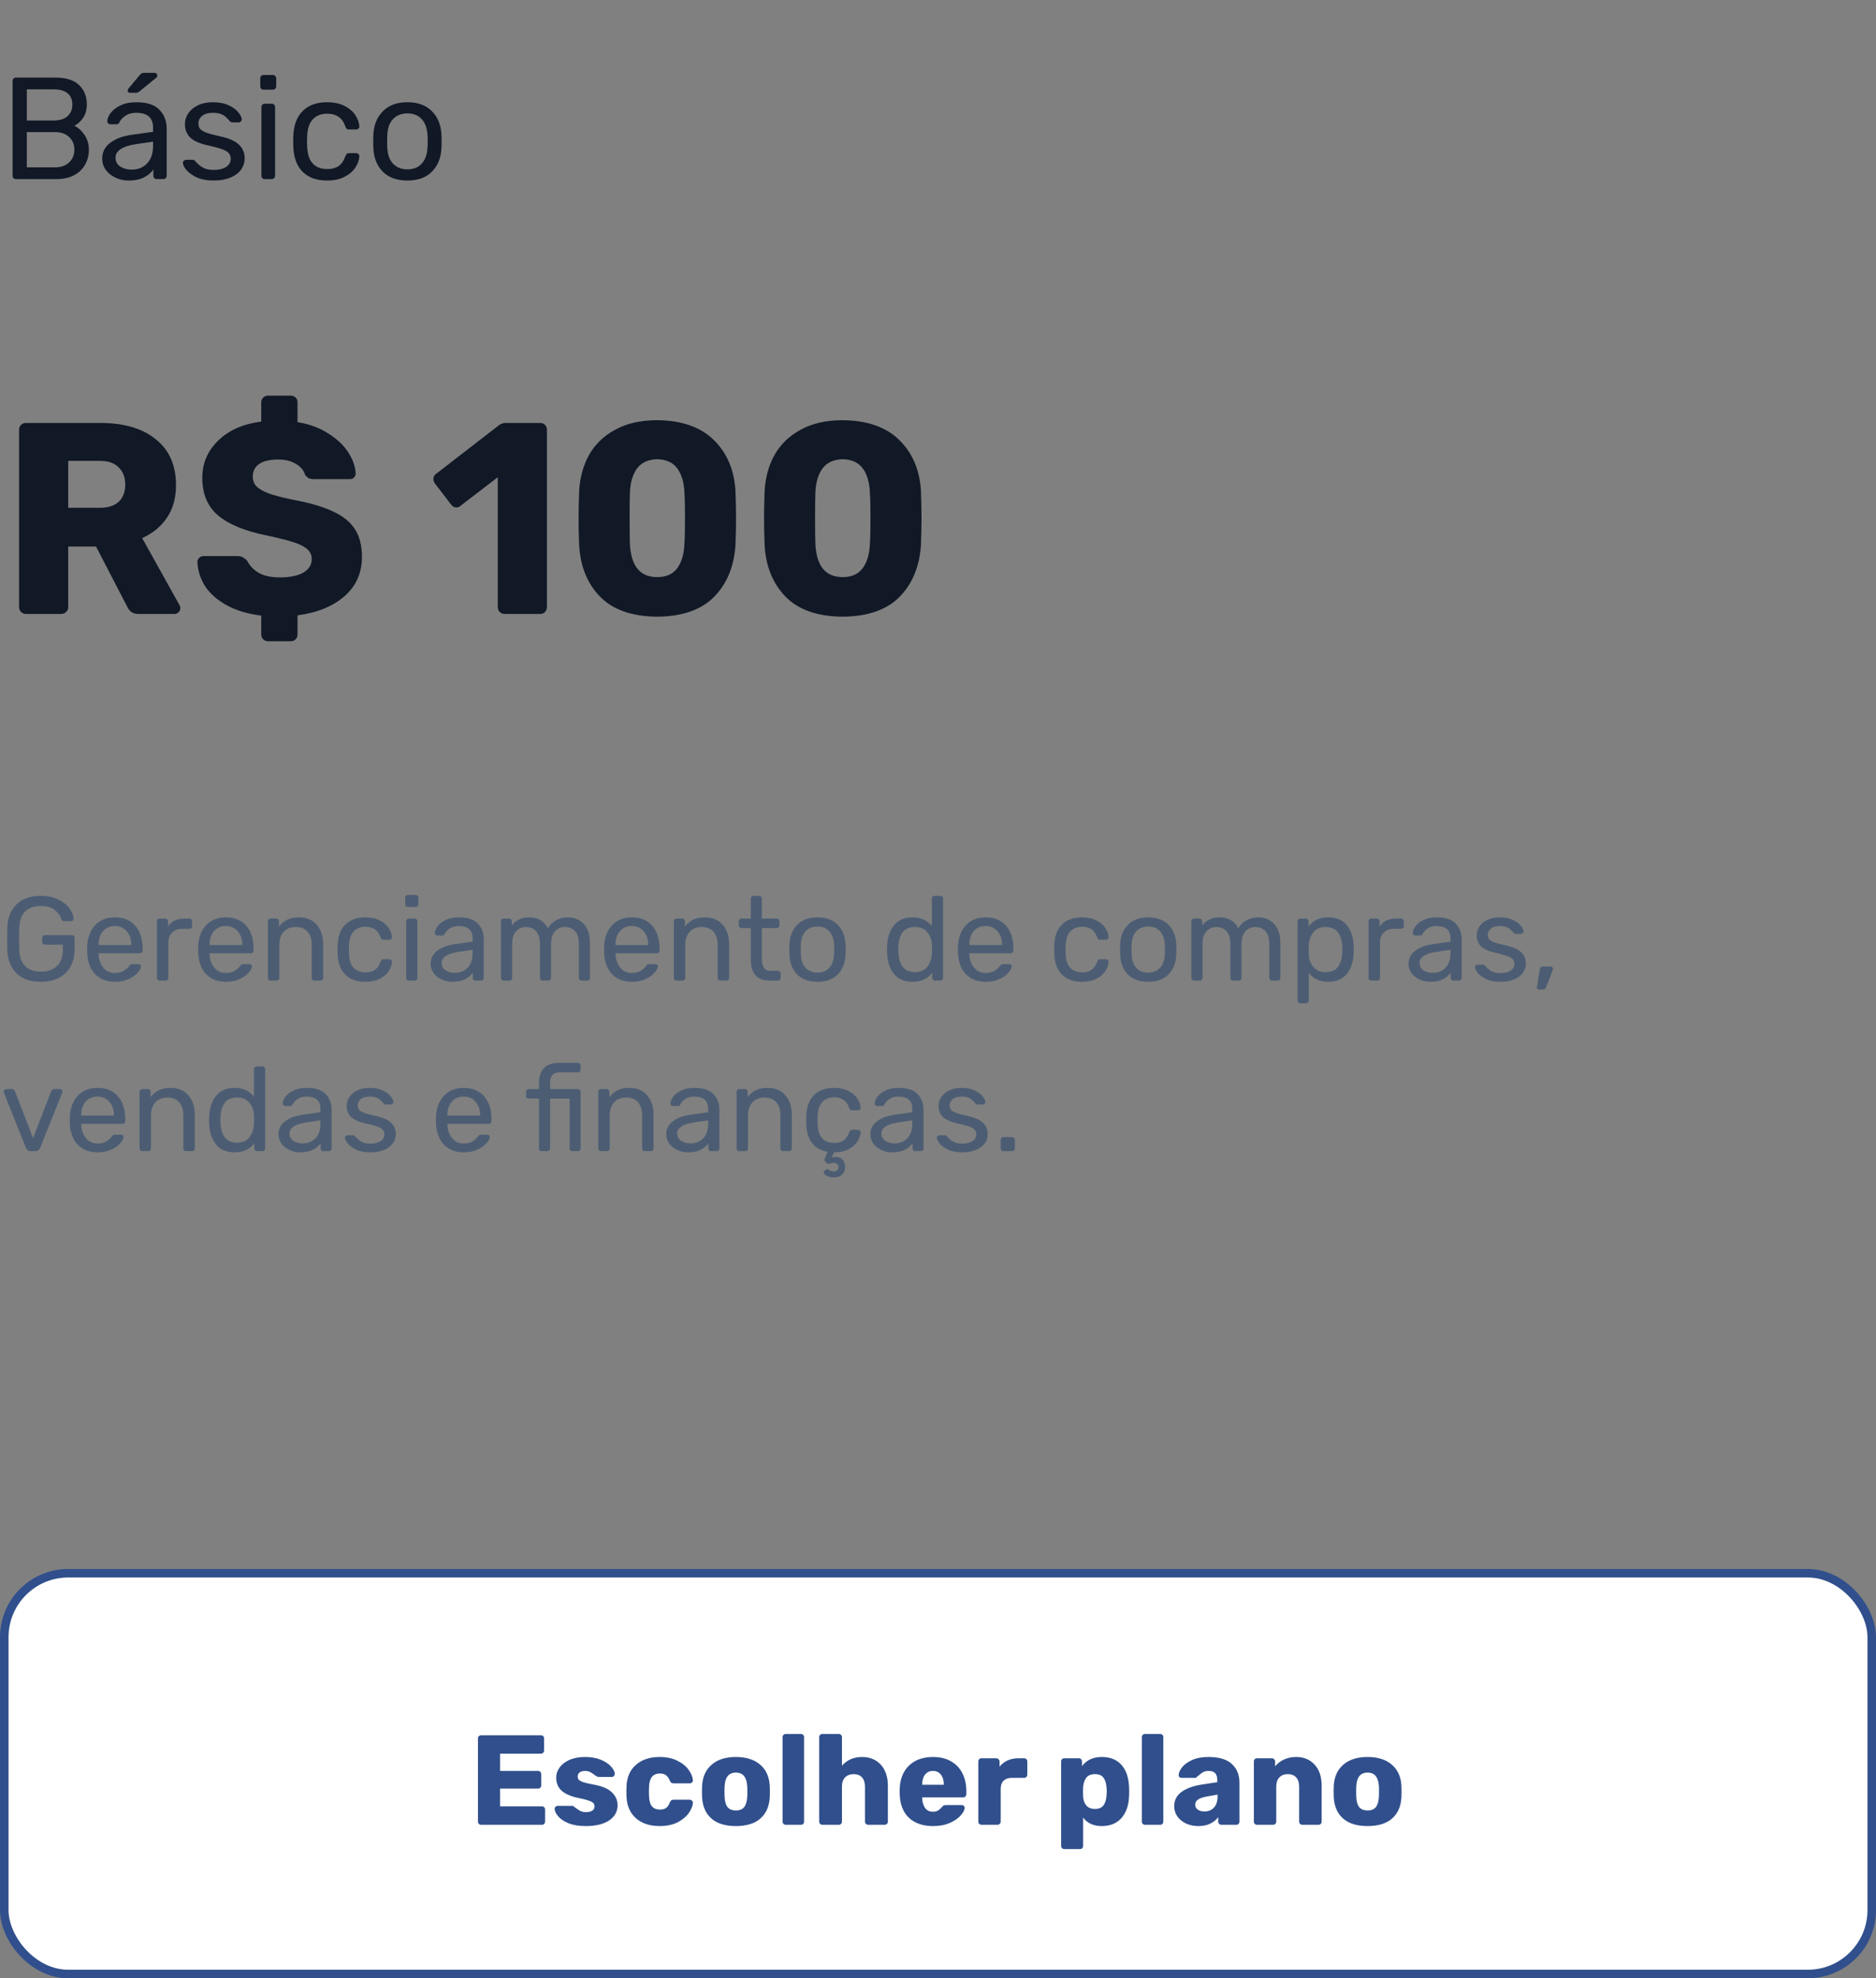 <svg width="220" height="232" viewBox="0 0 220 232" fill="none" xmlns="http://www.w3.org/2000/svg">
<rect x="0" y="0" width="220" height="232" fill="#808080" stroke="none"/>
<path d="M4.788 115.14C3.565 115.14 2.613 114.809 1.932 114.146C1.26 113.474 0.901 112.559 0.854 111.402C0.845 111.122 0.84 110.683 0.84 110.086C0.84 109.479 0.845 109.041 0.854 108.77C0.901 107.622 1.265 106.717 1.946 106.054C2.627 105.391 3.575 105.06 4.788 105.06C5.609 105.06 6.305 105.209 6.874 105.508C7.453 105.797 7.887 106.152 8.176 106.572C8.465 106.992 8.619 107.384 8.638 107.748V107.776C8.638 107.851 8.61 107.911 8.554 107.958C8.498 108.005 8.428 108.028 8.344 108.028H7.518C7.425 108.028 7.355 108.014 7.308 107.986C7.271 107.949 7.233 107.879 7.196 107.776C7.056 107.356 6.785 106.997 6.384 106.698C5.992 106.399 5.46 106.25 4.788 106.25C4.013 106.25 3.407 106.46 2.968 106.88C2.529 107.3 2.291 107.953 2.254 108.84C2.245 109.111 2.24 109.526 2.24 110.086C2.24 110.637 2.245 111.052 2.254 111.332C2.291 112.228 2.529 112.891 2.968 113.32C3.407 113.74 4.013 113.95 4.788 113.95C5.572 113.95 6.197 113.735 6.664 113.306C7.131 112.877 7.364 112.233 7.364 111.374V110.786H5.264C5.171 110.786 5.091 110.758 5.026 110.702C4.97 110.637 4.942 110.553 4.942 110.45V110.002C4.942 109.909 4.97 109.829 5.026 109.764C5.091 109.699 5.171 109.666 5.264 109.666H8.428C8.521 109.666 8.596 109.699 8.652 109.764C8.717 109.82 8.75 109.899 8.75 110.002V111.346C8.75 112.111 8.591 112.779 8.274 113.348C7.957 113.917 7.499 114.361 6.902 114.678C6.305 114.986 5.6 115.14 4.788 115.14ZM13.477 115.14C12.516 115.14 11.746 114.846 11.167 114.258C10.598 113.661 10.285 112.849 10.229 111.822L10.215 111.346L10.229 110.884C10.295 109.876 10.612 109.073 11.181 108.476C11.76 107.879 12.521 107.58 13.463 107.58C14.499 107.58 15.302 107.911 15.871 108.574C16.441 109.227 16.725 110.114 16.725 111.234V111.472C16.725 111.565 16.693 111.645 16.627 111.71C16.571 111.766 16.497 111.794 16.403 111.794H11.559V111.92C11.587 112.527 11.769 113.045 12.105 113.474C12.451 113.894 12.903 114.104 13.463 114.104C13.893 114.104 14.243 114.02 14.513 113.852C14.793 113.675 14.999 113.493 15.129 113.306C15.213 113.194 15.274 113.129 15.311 113.11C15.358 113.082 15.437 113.068 15.549 113.068H16.235C16.319 113.068 16.389 113.091 16.445 113.138C16.501 113.185 16.529 113.25 16.529 113.334C16.529 113.539 16.399 113.787 16.137 114.076C15.885 114.365 15.526 114.617 15.059 114.832C14.602 115.037 14.075 115.14 13.477 115.14ZM15.395 110.828V110.786C15.395 110.142 15.218 109.619 14.863 109.218C14.518 108.807 14.051 108.602 13.463 108.602C12.875 108.602 12.409 108.807 12.063 109.218C11.727 109.619 11.559 110.142 11.559 110.786V110.828H15.395ZM18.721 115C18.628 115 18.549 114.972 18.483 114.916C18.427 114.851 18.399 114.771 18.399 114.678V108.056C18.399 107.963 18.427 107.883 18.483 107.818C18.549 107.753 18.628 107.72 18.721 107.72H19.365C19.459 107.72 19.538 107.753 19.603 107.818C19.669 107.883 19.701 107.963 19.701 108.056V108.672C20.084 108.037 20.737 107.72 21.661 107.72H22.207C22.301 107.72 22.375 107.753 22.431 107.818C22.497 107.874 22.529 107.949 22.529 108.042V108.616C22.529 108.709 22.497 108.784 22.431 108.84C22.375 108.896 22.301 108.924 22.207 108.924H21.367C20.863 108.924 20.467 109.073 20.177 109.372C19.888 109.661 19.743 110.058 19.743 110.562V114.678C19.743 114.771 19.711 114.851 19.645 114.916C19.58 114.972 19.501 115 19.407 115H18.721ZM26.493 115.14C25.532 115.14 24.762 114.846 24.183 114.258C23.614 113.661 23.301 112.849 23.245 111.822L23.231 111.346L23.245 110.884C23.31 109.876 23.628 109.073 24.197 108.476C24.776 107.879 25.536 107.58 26.479 107.58C27.515 107.58 28.318 107.911 28.887 108.574C29.456 109.227 29.741 110.114 29.741 111.234V111.472C29.741 111.565 29.708 111.645 29.643 111.71C29.587 111.766 29.512 111.794 29.419 111.794H24.575V111.92C24.603 112.527 24.785 113.045 25.121 113.474C25.466 113.894 25.919 114.104 26.479 114.104C26.908 114.104 27.258 114.02 27.529 113.852C27.809 113.675 28.014 113.493 28.145 113.306C28.229 113.194 28.29 113.129 28.327 113.11C28.374 113.082 28.453 113.068 28.565 113.068H29.251C29.335 113.068 29.405 113.091 29.461 113.138C29.517 113.185 29.545 113.25 29.545 113.334C29.545 113.539 29.414 113.787 29.153 114.076C28.901 114.365 28.542 114.617 28.075 114.832C27.618 115.037 27.09 115.14 26.493 115.14ZM28.411 110.828V110.786C28.411 110.142 28.234 109.619 27.879 109.218C27.534 108.807 27.067 108.602 26.479 108.602C25.891 108.602 25.424 108.807 25.079 109.218C24.743 109.619 24.575 110.142 24.575 110.786V110.828H28.411ZM31.737 115C31.644 115 31.564 114.972 31.499 114.916C31.443 114.851 31.415 114.771 31.415 114.678V108.042C31.415 107.949 31.443 107.874 31.499 107.818C31.564 107.753 31.644 107.72 31.737 107.72H32.395C32.488 107.72 32.563 107.753 32.619 107.818C32.684 107.874 32.717 107.949 32.717 108.042V108.658C32.988 108.313 33.305 108.047 33.669 107.86C34.042 107.673 34.504 107.58 35.055 107.58C35.951 107.58 36.646 107.869 37.141 108.448C37.645 109.017 37.897 109.778 37.897 110.73V114.678C37.897 114.771 37.864 114.851 37.799 114.916C37.743 114.972 37.668 115 37.575 115H36.875C36.782 115 36.702 114.972 36.637 114.916C36.581 114.851 36.553 114.771 36.553 114.678V110.8C36.553 110.137 36.39 109.624 36.063 109.26C35.746 108.896 35.284 108.714 34.677 108.714C34.089 108.714 33.622 108.901 33.277 109.274C32.932 109.638 32.759 110.147 32.759 110.8V114.678C32.759 114.771 32.726 114.851 32.661 114.916C32.605 114.972 32.53 115 32.437 115H31.737ZM42.845 115.14C41.846 115.14 41.062 114.86 40.493 114.3C39.933 113.731 39.635 112.937 39.597 111.92L39.583 111.36L39.597 110.8C39.635 109.783 39.933 108.994 40.493 108.434C41.062 107.865 41.846 107.58 42.845 107.58C43.517 107.58 44.087 107.701 44.553 107.944C45.02 108.187 45.365 108.485 45.589 108.84C45.822 109.195 45.949 109.549 45.967 109.904C45.977 109.997 45.949 110.072 45.883 110.128C45.818 110.184 45.739 110.212 45.645 110.212H44.973C44.88 110.212 44.81 110.193 44.763 110.156C44.717 110.119 44.67 110.044 44.623 109.932C44.465 109.484 44.24 109.167 43.951 108.98C43.662 108.784 43.298 108.686 42.859 108.686C42.281 108.686 41.819 108.868 41.473 109.232C41.137 109.587 40.955 110.133 40.927 110.87L40.913 111.374L40.927 111.85C40.955 112.597 41.137 113.147 41.473 113.502C41.809 113.857 42.271 114.034 42.859 114.034C43.298 114.034 43.662 113.941 43.951 113.754C44.24 113.558 44.465 113.236 44.623 112.788C44.67 112.676 44.717 112.601 44.763 112.564C44.81 112.517 44.88 112.494 44.973 112.494H45.645C45.739 112.494 45.818 112.527 45.883 112.592C45.949 112.648 45.977 112.723 45.967 112.816C45.949 113.161 45.822 113.516 45.589 113.88C45.365 114.235 45.02 114.533 44.553 114.776C44.096 115.019 43.526 115.14 42.845 115.14ZM47.84 106.362C47.746 106.362 47.667 106.334 47.602 106.278C47.546 106.213 47.518 106.133 47.518 106.04V105.284C47.518 105.191 47.546 105.111 47.602 105.046C47.667 104.981 47.746 104.948 47.84 104.948H48.722C48.815 104.948 48.894 104.981 48.96 105.046C49.025 105.111 49.058 105.191 49.058 105.284V106.04C49.058 106.133 49.025 106.213 48.96 106.278C48.894 106.334 48.815 106.362 48.722 106.362H47.84ZM47.952 115C47.858 115 47.779 114.972 47.714 114.916C47.658 114.851 47.63 114.771 47.63 114.678V108.042C47.63 107.949 47.658 107.874 47.714 107.818C47.779 107.753 47.858 107.72 47.952 107.72H48.624C48.717 107.72 48.792 107.753 48.848 107.818C48.913 107.874 48.946 107.949 48.946 108.042V114.678C48.946 114.771 48.913 114.851 48.848 114.916C48.792 114.972 48.717 115 48.624 115H47.952ZM53.05 115.14C52.593 115.14 52.168 115.047 51.776 114.86C51.384 114.673 51.072 114.421 50.838 114.104C50.614 113.777 50.502 113.418 50.502 113.026C50.502 112.41 50.754 111.906 51.258 111.514C51.772 111.113 52.462 110.851 53.33 110.73L55.416 110.436V110.03C55.416 109.078 54.87 108.602 53.778 108.602C53.368 108.602 53.032 108.691 52.77 108.868C52.509 109.036 52.313 109.237 52.182 109.47C52.154 109.554 52.117 109.615 52.07 109.652C52.033 109.689 51.977 109.708 51.902 109.708H51.3C51.216 109.708 51.142 109.68 51.076 109.624C51.02 109.559 50.992 109.484 50.992 109.4C51.002 109.176 51.104 108.924 51.3 108.644C51.506 108.355 51.818 108.107 52.238 107.902C52.658 107.687 53.176 107.58 53.792 107.58C54.838 107.58 55.589 107.827 56.046 108.322C56.504 108.807 56.732 109.414 56.732 110.142V114.678C56.732 114.771 56.7 114.851 56.634 114.916C56.578 114.972 56.504 115 56.41 115H55.766C55.673 115 55.594 114.972 55.528 114.916C55.472 114.851 55.444 114.771 55.444 114.678V114.076C55.239 114.375 54.94 114.627 54.548 114.832C54.156 115.037 53.657 115.14 53.05 115.14ZM53.344 114.09C53.951 114.09 54.446 113.894 54.828 113.502C55.22 113.101 55.416 112.527 55.416 111.78V111.388L53.792 111.626C53.13 111.719 52.63 111.878 52.294 112.102C51.958 112.317 51.79 112.592 51.79 112.928C51.79 113.301 51.944 113.591 52.252 113.796C52.56 113.992 52.924 114.09 53.344 114.09ZM59.067 115C58.974 115 58.894 114.972 58.829 114.916C58.773 114.851 58.745 114.771 58.745 114.678V108.042C58.745 107.949 58.773 107.874 58.829 107.818C58.894 107.753 58.974 107.72 59.067 107.72H59.697C59.79 107.72 59.865 107.753 59.921 107.818C59.986 107.874 60.019 107.949 60.019 108.042V108.532C60.504 107.897 61.181 107.58 62.049 107.58C63.085 107.58 63.818 108.009 64.247 108.868C64.471 108.476 64.788 108.163 65.199 107.93C65.61 107.697 66.072 107.58 66.585 107.58C67.35 107.58 67.976 107.841 68.461 108.364C68.946 108.887 69.189 109.643 69.189 110.632V114.678C69.189 114.771 69.156 114.851 69.091 114.916C69.035 114.972 68.96 115 68.867 115H68.209C68.116 115 68.036 114.972 67.971 114.916C67.915 114.851 67.887 114.771 67.887 114.678V110.758C67.887 110.03 67.733 109.507 67.425 109.19C67.126 108.873 66.73 108.714 66.235 108.714C65.796 108.714 65.418 108.877 65.101 109.204C64.784 109.521 64.625 110.039 64.625 110.758V114.678C64.625 114.771 64.592 114.851 64.527 114.916C64.471 114.972 64.396 115 64.303 115H63.645C63.552 115 63.472 114.972 63.407 114.916C63.351 114.851 63.323 114.771 63.323 114.678V110.758C63.323 110.03 63.164 109.507 62.847 109.19C62.539 108.873 62.147 108.714 61.671 108.714C61.232 108.714 60.854 108.877 60.537 109.204C60.22 109.521 60.061 110.035 60.061 110.744V114.678C60.061 114.771 60.028 114.851 59.963 114.916C59.907 114.972 59.832 115 59.739 115H59.067ZM74.098 115.14C73.137 115.14 72.367 114.846 71.788 114.258C71.219 113.661 70.906 112.849 70.85 111.822L70.836 111.346L70.85 110.884C70.916 109.876 71.233 109.073 71.802 108.476C72.381 107.879 73.142 107.58 74.084 107.58C75.12 107.58 75.923 107.911 76.492 108.574C77.062 109.227 77.346 110.114 77.346 111.234V111.472C77.346 111.565 77.314 111.645 77.248 111.71C77.192 111.766 77.118 111.794 77.024 111.794H72.18V111.92C72.208 112.527 72.39 113.045 72.726 113.474C73.072 113.894 73.524 114.104 74.084 114.104C74.514 114.104 74.864 114.02 75.134 113.852C75.414 113.675 75.62 113.493 75.75 113.306C75.834 113.194 75.895 113.129 75.932 113.11C75.979 113.082 76.058 113.068 76.17 113.068H76.856C76.94 113.068 77.01 113.091 77.066 113.138C77.122 113.185 77.15 113.25 77.15 113.334C77.15 113.539 77.02 113.787 76.758 114.076C76.506 114.365 76.147 114.617 75.68 114.832C75.223 115.037 74.696 115.14 74.098 115.14ZM76.016 110.828V110.786C76.016 110.142 75.839 109.619 75.484 109.218C75.139 108.807 74.672 108.602 74.084 108.602C73.496 108.602 73.03 108.807 72.684 109.218C72.348 109.619 72.18 110.142 72.18 110.786V110.828H76.016ZM79.342 115C79.249 115 79.17 114.972 79.104 114.916C79.048 114.851 79.02 114.771 79.02 114.678V108.042C79.02 107.949 79.048 107.874 79.104 107.818C79.17 107.753 79.249 107.72 79.342 107.72H80C80.094 107.72 80.168 107.753 80.224 107.818C80.29 107.874 80.322 107.949 80.322 108.042V108.658C80.593 108.313 80.91 108.047 81.274 107.86C81.648 107.673 82.11 107.58 82.66 107.58C83.556 107.58 84.252 107.869 84.746 108.448C85.25 109.017 85.502 109.778 85.502 110.73V114.678C85.502 114.771 85.47 114.851 85.404 114.916C85.348 114.972 85.274 115 85.18 115H84.48C84.387 115 84.308 114.972 84.242 114.916C84.186 114.851 84.158 114.771 84.158 114.678V110.8C84.158 110.137 83.995 109.624 83.668 109.26C83.351 108.896 82.889 108.714 82.282 108.714C81.694 108.714 81.228 108.901 80.882 109.274C80.537 109.638 80.364 110.147 80.364 110.8V114.678C80.364 114.771 80.332 114.851 80.266 114.916C80.21 114.972 80.136 115 80.042 115H79.342ZM90.257 115C88.782 115 88.045 114.179 88.045 112.536V108.84H86.953C86.86 108.84 86.78 108.812 86.715 108.756C86.659 108.691 86.631 108.611 86.631 108.518V108.042C86.631 107.949 86.659 107.874 86.715 107.818C86.78 107.753 86.86 107.72 86.953 107.72H88.045V105.382C88.045 105.289 88.073 105.214 88.129 105.158C88.194 105.093 88.274 105.06 88.367 105.06H89.025C89.118 105.06 89.193 105.093 89.249 105.158C89.314 105.214 89.347 105.289 89.347 105.382V107.72H91.083C91.176 107.72 91.251 107.753 91.307 107.818C91.372 107.874 91.405 107.949 91.405 108.042V108.518C91.405 108.611 91.372 108.691 91.307 108.756C91.251 108.812 91.176 108.84 91.083 108.84H89.347V112.438C89.347 112.905 89.426 113.259 89.585 113.502C89.744 113.735 90.005 113.852 90.369 113.852H91.223C91.316 113.852 91.391 113.885 91.447 113.95C91.512 114.006 91.545 114.081 91.545 114.174V114.678C91.545 114.771 91.512 114.851 91.447 114.916C91.391 114.972 91.316 115 91.223 115H90.257ZM95.866 115.14C94.839 115.14 94.041 114.851 93.472 114.272C92.912 113.693 92.613 112.923 92.576 111.962L92.562 111.36L92.576 110.758C92.613 109.806 92.916 109.041 93.486 108.462C94.055 107.874 94.848 107.58 95.866 107.58C96.883 107.58 97.676 107.874 98.246 108.462C98.815 109.041 99.118 109.806 99.156 110.758C99.165 110.861 99.17 111.061 99.17 111.36C99.17 111.659 99.165 111.859 99.156 111.962C99.118 112.923 98.815 113.693 98.246 114.272C97.686 114.851 96.892 115.14 95.866 115.14ZM95.866 114.062C96.454 114.062 96.916 113.875 97.252 113.502C97.597 113.129 97.784 112.592 97.812 111.892C97.821 111.799 97.826 111.621 97.826 111.36C97.826 111.099 97.821 110.921 97.812 110.828C97.784 110.128 97.597 109.591 97.252 109.218C96.916 108.845 96.454 108.658 95.866 108.658C95.278 108.658 94.811 108.845 94.466 109.218C94.12 109.591 93.938 110.128 93.92 110.828L93.906 111.36L93.92 111.892C93.938 112.592 94.12 113.129 94.466 113.502C94.811 113.875 95.278 114.062 95.866 114.062ZM107.014 115.14C106.044 115.14 105.311 114.823 104.816 114.188C104.322 113.553 104.06 112.751 104.032 111.78L104.018 111.36L104.032 110.94C104.06 109.979 104.322 109.181 104.816 108.546C105.311 107.902 106.044 107.58 107.014 107.58C107.976 107.58 108.732 107.921 109.282 108.602V105.382C109.282 105.289 109.31 105.214 109.366 105.158C109.432 105.093 109.511 105.06 109.604 105.06H110.276C110.37 105.06 110.444 105.093 110.5 105.158C110.566 105.214 110.598 105.289 110.598 105.382V114.678C110.598 114.771 110.566 114.851 110.5 114.916C110.444 114.972 110.37 115 110.276 115H109.646C109.553 115 109.474 114.972 109.408 114.916C109.352 114.851 109.324 114.771 109.324 114.678V114.09C108.783 114.79 108.013 115.14 107.014 115.14ZM107.308 114.006C107.952 114.006 108.433 113.796 108.75 113.376C109.077 112.947 109.254 112.438 109.282 111.85C109.292 111.747 109.296 111.57 109.296 111.318C109.296 111.057 109.292 110.875 109.282 110.772C109.264 110.221 109.086 109.741 108.75 109.33C108.414 108.919 107.934 108.714 107.308 108.714C106.646 108.714 106.16 108.919 105.852 109.33C105.554 109.741 105.39 110.282 105.362 110.954L105.348 111.36C105.348 113.124 106.002 114.006 107.308 114.006ZM115.593 115.14C114.631 115.14 113.861 114.846 113.283 114.258C112.713 113.661 112.401 112.849 112.345 111.822L112.331 111.346L112.345 110.884C112.41 109.876 112.727 109.073 113.297 108.476C113.875 107.879 114.636 107.58 115.579 107.58C116.615 107.58 117.417 107.911 117.987 108.574C118.556 109.227 118.841 110.114 118.841 111.234V111.472C118.841 111.565 118.808 111.645 118.743 111.71C118.687 111.766 118.612 111.794 118.519 111.794H113.675V111.92C113.703 112.527 113.885 113.045 114.221 113.474C114.566 113.894 115.019 114.104 115.579 114.104C116.008 114.104 116.358 114.02 116.629 113.852C116.909 113.675 117.114 113.493 117.245 113.306C117.329 113.194 117.389 113.129 117.427 113.11C117.473 113.082 117.553 113.068 117.665 113.068H118.351C118.435 113.068 118.505 113.091 118.561 113.138C118.617 113.185 118.645 113.25 118.645 113.334C118.645 113.539 118.514 113.787 118.253 114.076C118.001 114.365 117.641 114.617 117.175 114.832C116.717 115.037 116.19 115.14 115.593 115.14ZM117.511 110.828V110.786C117.511 110.142 117.333 109.619 116.979 109.218C116.633 108.807 116.167 108.602 115.579 108.602C114.991 108.602 114.524 108.807 114.179 109.218C113.843 109.619 113.675 110.142 113.675 110.786V110.828H117.511ZM126.886 115.14C125.887 115.14 125.103 114.86 124.534 114.3C123.974 113.731 123.675 112.937 123.638 111.92L123.624 111.36L123.638 110.8C123.675 109.783 123.974 108.994 124.534 108.434C125.103 107.865 125.887 107.58 126.886 107.58C127.558 107.58 128.127 107.701 128.594 107.944C129.061 108.187 129.406 108.485 129.63 108.84C129.863 109.195 129.989 109.549 130.008 109.904C130.017 109.997 129.989 110.072 129.924 110.128C129.859 110.184 129.779 110.212 129.686 110.212H129.014C128.921 110.212 128.851 110.193 128.804 110.156C128.757 110.119 128.711 110.044 128.664 109.932C128.505 109.484 128.281 109.167 127.992 108.98C127.703 108.784 127.339 108.686 126.9 108.686C126.321 108.686 125.859 108.868 125.514 109.232C125.178 109.587 124.996 110.133 124.968 110.87L124.954 111.374L124.968 111.85C124.996 112.597 125.178 113.147 125.514 113.502C125.85 113.857 126.312 114.034 126.9 114.034C127.339 114.034 127.703 113.941 127.992 113.754C128.281 113.558 128.505 113.236 128.664 112.788C128.711 112.676 128.757 112.601 128.804 112.564C128.851 112.517 128.921 112.494 129.014 112.494H129.686C129.779 112.494 129.859 112.527 129.924 112.592C129.989 112.648 130.017 112.723 130.008 112.816C129.989 113.161 129.863 113.516 129.63 113.88C129.406 114.235 129.061 114.533 128.594 114.776C128.137 115.019 127.567 115.14 126.886 115.14ZM134.653 115.14C133.626 115.14 132.828 114.851 132.259 114.272C131.699 113.693 131.4 112.923 131.363 111.962L131.349 111.36L131.363 110.758C131.4 109.806 131.703 109.041 132.273 108.462C132.842 107.874 133.635 107.58 134.653 107.58C135.67 107.58 136.463 107.874 137.033 108.462C137.602 109.041 137.905 109.806 137.943 110.758C137.952 110.861 137.957 111.061 137.957 111.36C137.957 111.659 137.952 111.859 137.943 111.962C137.905 112.923 137.602 113.693 137.033 114.272C136.473 114.851 135.679 115.14 134.653 115.14ZM134.653 114.062C135.241 114.062 135.703 113.875 136.039 113.502C136.384 113.129 136.571 112.592 136.599 111.892C136.608 111.799 136.613 111.621 136.613 111.36C136.613 111.099 136.608 110.921 136.599 110.828C136.571 110.128 136.384 109.591 136.039 109.218C135.703 108.845 135.241 108.658 134.653 108.658C134.065 108.658 133.598 108.845 133.253 109.218C132.907 109.591 132.725 110.128 132.707 110.828L132.693 111.36L132.707 111.892C132.725 112.592 132.907 113.129 133.253 113.502C133.598 113.875 134.065 114.062 134.653 114.062ZM140.032 115C139.938 115 139.859 114.972 139.794 114.916C139.738 114.851 139.71 114.771 139.71 114.678V108.042C139.71 107.949 139.738 107.874 139.794 107.818C139.859 107.753 139.938 107.72 140.032 107.72H140.662C140.755 107.72 140.83 107.753 140.886 107.818C140.951 107.874 140.984 107.949 140.984 108.042V108.532C141.469 107.897 142.146 107.58 143.014 107.58C144.05 107.58 144.782 108.009 145.212 108.868C145.436 108.476 145.753 108.163 146.164 107.93C146.574 107.697 147.036 107.58 147.55 107.58C148.315 107.58 148.94 107.841 149.426 108.364C149.911 108.887 150.154 109.643 150.154 110.632V114.678C150.154 114.771 150.121 114.851 150.056 114.916C150 114.972 149.925 115 149.832 115H149.174C149.08 115 149.001 114.972 148.936 114.916C148.88 114.851 148.852 114.771 148.852 114.678V110.758C148.852 110.03 148.698 109.507 148.39 109.19C148.091 108.873 147.694 108.714 147.2 108.714C146.761 108.714 146.383 108.877 146.066 109.204C145.748 109.521 145.59 110.039 145.59 110.758V114.678C145.59 114.771 145.557 114.851 145.492 114.916C145.436 114.972 145.361 115 145.268 115H144.61C144.516 115 144.437 114.972 144.372 114.916C144.316 114.851 144.288 114.771 144.288 114.678V110.758C144.288 110.03 144.129 109.507 143.812 109.19C143.504 108.873 143.112 108.714 142.636 108.714C142.197 108.714 141.819 108.877 141.502 109.204C141.184 109.521 141.026 110.035 141.026 110.744V114.678C141.026 114.771 140.993 114.851 140.928 114.916C140.872 114.972 140.797 115 140.704 115H140.032ZM152.487 117.66C152.394 117.66 152.315 117.627 152.249 117.562C152.193 117.506 152.165 117.431 152.165 117.338V108.042C152.165 107.949 152.193 107.874 152.249 107.818C152.315 107.753 152.394 107.72 152.487 107.72H153.131C153.225 107.72 153.299 107.753 153.355 107.818C153.421 107.874 153.453 107.949 153.453 108.042V108.658C153.976 107.939 154.741 107.58 155.749 107.58C156.729 107.58 157.462 107.888 157.947 108.504C158.442 109.12 158.708 109.913 158.745 110.884C158.755 110.987 158.759 111.145 158.759 111.36C158.759 111.575 158.755 111.733 158.745 111.836C158.708 112.797 158.442 113.591 157.947 114.216C157.453 114.832 156.72 115.14 155.749 115.14C154.779 115.14 154.023 114.79 153.481 114.09V117.338C153.481 117.431 153.453 117.506 153.397 117.562C153.341 117.627 153.267 117.66 153.173 117.66H152.487ZM155.455 114.006C156.118 114.006 156.599 113.801 156.897 113.39C157.205 112.979 157.373 112.438 157.401 111.766C157.411 111.673 157.415 111.537 157.415 111.36C157.415 109.596 156.762 108.714 155.455 108.714C154.811 108.714 154.326 108.929 153.999 109.358C153.682 109.778 153.509 110.282 153.481 110.87L153.467 111.402L153.481 111.948C153.5 112.499 153.677 112.979 154.013 113.39C154.349 113.801 154.83 114.006 155.455 114.006ZM160.813 115C160.72 115 160.64 114.972 160.575 114.916C160.519 114.851 160.491 114.771 160.491 114.678V108.056C160.491 107.963 160.519 107.883 160.575 107.818C160.64 107.753 160.72 107.72 160.813 107.72H161.457C161.55 107.72 161.63 107.753 161.695 107.818C161.76 107.883 161.793 107.963 161.793 108.056V108.672C162.176 108.037 162.829 107.72 163.753 107.72H164.299C164.392 107.72 164.467 107.753 164.523 107.818C164.588 107.874 164.621 107.949 164.621 108.042V108.616C164.621 108.709 164.588 108.784 164.523 108.84C164.467 108.896 164.392 108.924 164.299 108.924H163.459C162.955 108.924 162.558 109.073 162.269 109.372C161.98 109.661 161.835 110.058 161.835 110.562V114.678C161.835 114.771 161.802 114.851 161.737 114.916C161.672 114.972 161.592 115 161.499 115H160.813ZM167.73 115.14C167.273 115.14 166.848 115.047 166.456 114.86C166.064 114.673 165.751 114.421 165.518 114.104C165.294 113.777 165.182 113.418 165.182 113.026C165.182 112.41 165.434 111.906 165.938 111.514C166.451 111.113 167.142 110.851 168.01 110.73L170.096 110.436V110.03C170.096 109.078 169.55 108.602 168.458 108.602C168.047 108.602 167.711 108.691 167.45 108.868C167.189 109.036 166.993 109.237 166.862 109.47C166.834 109.554 166.797 109.615 166.75 109.652C166.713 109.689 166.657 109.708 166.582 109.708H165.98C165.896 109.708 165.821 109.68 165.756 109.624C165.7 109.559 165.672 109.484 165.672 109.4C165.681 109.176 165.784 108.924 165.98 108.644C166.185 108.355 166.498 108.107 166.918 107.902C167.338 107.687 167.856 107.58 168.472 107.58C169.517 107.58 170.269 107.827 170.726 108.322C171.183 108.807 171.412 109.414 171.412 110.142V114.678C171.412 114.771 171.379 114.851 171.314 114.916C171.258 114.972 171.183 115 171.09 115H170.446C170.353 115 170.273 114.972 170.208 114.916C170.152 114.851 170.124 114.771 170.124 114.678V114.076C169.919 114.375 169.62 114.627 169.228 114.832C168.836 115.037 168.337 115.14 167.73 115.14ZM168.024 114.09C168.631 114.09 169.125 113.894 169.508 113.502C169.9 113.101 170.096 112.527 170.096 111.78V111.388L168.472 111.626C167.809 111.719 167.31 111.878 166.974 112.102C166.638 112.317 166.47 112.592 166.47 112.928C166.47 113.301 166.624 113.591 166.932 113.796C167.24 113.992 167.604 114.09 168.024 114.09ZM175.945 115.14C175.291 115.14 174.741 115.037 174.293 114.832C173.854 114.617 173.523 114.375 173.299 114.104C173.084 113.833 172.977 113.609 172.977 113.432C172.977 113.339 173.009 113.269 173.075 113.222C173.149 113.166 173.224 113.138 173.299 113.138H173.929C174.022 113.138 174.106 113.185 174.181 113.278C174.405 113.539 174.647 113.745 174.909 113.894C175.17 114.043 175.52 114.118 175.959 114.118C176.444 114.118 176.836 114.025 177.135 113.838C177.443 113.642 177.597 113.376 177.597 113.04C177.597 112.816 177.531 112.634 177.401 112.494C177.279 112.345 177.065 112.219 176.757 112.116C176.458 112.004 176.01 111.883 175.413 111.752C174.601 111.575 174.022 111.318 173.677 110.982C173.341 110.646 173.173 110.212 173.173 109.68C173.173 109.325 173.275 108.989 173.481 108.672C173.695 108.345 174.003 108.084 174.405 107.888C174.815 107.683 175.305 107.58 175.875 107.58C176.472 107.58 176.981 107.678 177.401 107.874C177.821 108.07 178.133 108.303 178.339 108.574C178.553 108.835 178.661 109.055 178.661 109.232C178.661 109.316 178.628 109.386 178.563 109.442C178.507 109.498 178.437 109.526 178.353 109.526H177.765C177.653 109.526 177.559 109.479 177.485 109.386C177.335 109.209 177.205 109.073 177.093 108.98C176.99 108.877 176.836 108.789 176.631 108.714C176.435 108.639 176.183 108.602 175.875 108.602C175.427 108.602 175.081 108.7 174.839 108.896C174.596 109.083 174.475 109.33 174.475 109.638C174.475 109.834 174.526 110.002 174.629 110.142C174.731 110.273 174.927 110.394 175.217 110.506C175.515 110.618 175.945 110.735 176.505 110.856C177.391 111.043 178.017 111.313 178.381 111.668C178.754 112.013 178.941 112.457 178.941 112.998C178.941 113.399 178.824 113.763 178.591 114.09C178.357 114.417 178.012 114.673 177.555 114.86C177.107 115.047 176.57 115.14 175.945 115.14ZM180.463 116.05C180.389 116.05 180.328 116.022 180.281 115.966C180.244 115.91 180.23 115.84 180.239 115.756L180.561 113.754C180.599 113.483 180.729 113.348 180.953 113.348H181.891C181.957 113.348 182.008 113.371 182.045 113.418C182.092 113.465 182.115 113.521 182.115 113.586C182.115 113.633 182.101 113.707 182.073 113.81L181.331 115.728C181.285 115.84 181.233 115.919 181.177 115.966C181.121 116.022 181.037 116.05 180.925 116.05H180.463ZM3.57 135C3.327 135 3.155 134.883 3.052 134.65L0.462 128.154L0.434 128.014C0.434 127.93 0.462 127.86 0.518 127.804C0.574 127.748 0.644 127.72 0.728 127.72H1.4C1.559 127.72 1.675 127.799 1.75 127.958L3.878 133.474L6.006 127.958C6.09 127.799 6.202 127.72 6.342 127.72H7.028C7.103 127.72 7.168 127.748 7.224 127.804C7.289 127.86 7.322 127.93 7.322 128.014L7.294 128.154L4.69 134.65C4.587 134.883 4.415 135 4.172 135H3.57ZM11.44 135.14C10.479 135.14 9.709 134.846 9.13 134.258C8.561 133.661 8.248 132.849 8.192 131.822L8.178 131.346L8.192 130.884C8.258 129.876 8.575 129.073 9.144 128.476C9.723 127.879 10.483 127.58 11.426 127.58C12.462 127.58 13.265 127.911 13.834 128.574C14.403 129.227 14.688 130.114 14.688 131.234V131.472C14.688 131.565 14.655 131.645 14.59 131.71C14.534 131.766 14.46 131.794 14.366 131.794H9.522V131.92C9.55 132.527 9.732 133.045 10.068 133.474C10.414 133.894 10.866 134.104 11.426 134.104C11.855 134.104 12.206 134.02 12.476 133.852C12.756 133.675 12.961 133.493 13.092 133.306C13.176 133.194 13.237 133.129 13.274 133.11C13.321 133.082 13.4 133.068 13.512 133.068H14.198C14.282 133.068 14.352 133.091 14.408 133.138C14.464 133.185 14.492 133.25 14.492 133.334C14.492 133.539 14.361 133.787 14.1 134.076C13.848 134.365 13.489 134.617 13.022 134.832C12.565 135.037 12.037 135.14 11.44 135.14ZM13.358 130.828V130.786C13.358 130.142 13.181 129.619 12.826 129.218C12.481 128.807 12.014 128.602 11.426 128.602C10.838 128.602 10.371 128.807 10.026 129.218C9.69 129.619 9.522 130.142 9.522 130.786V130.828H13.358ZM16.684 135C16.591 135 16.512 134.972 16.446 134.916C16.39 134.851 16.362 134.771 16.362 134.678V128.042C16.362 127.949 16.39 127.874 16.446 127.818C16.512 127.753 16.591 127.72 16.684 127.72H17.342C17.436 127.72 17.51 127.753 17.566 127.818C17.631 127.874 17.664 127.949 17.664 128.042V128.658C17.935 128.313 18.252 128.047 18.616 127.86C18.989 127.673 19.451 127.58 20.002 127.58C20.898 127.58 21.593 127.869 22.088 128.448C22.592 129.017 22.844 129.778 22.844 130.73V134.678C22.844 134.771 22.811 134.851 22.746 134.916C22.69 134.972 22.616 135 22.522 135H21.822C21.729 135 21.649 134.972 21.584 134.916C21.528 134.851 21.5 134.771 21.5 134.678V130.8C21.5 130.137 21.337 129.624 21.01 129.26C20.693 128.896 20.231 128.714 19.624 128.714C19.036 128.714 18.57 128.901 18.224 129.274C17.879 129.638 17.706 130.147 17.706 130.8V134.678C17.706 134.771 17.674 134.851 17.608 134.916C17.552 134.972 17.477 135 17.384 135H16.684ZM27.512 135.14C26.542 135.14 25.809 134.823 25.314 134.188C24.82 133.553 24.558 132.751 24.53 131.78L24.516 131.36L24.53 130.94C24.558 129.979 24.82 129.181 25.314 128.546C25.809 127.902 26.542 127.58 27.512 127.58C28.474 127.58 29.23 127.921 29.78 128.602V125.382C29.78 125.289 29.808 125.214 29.864 125.158C29.93 125.093 30.009 125.06 30.102 125.06H30.774C30.868 125.06 30.942 125.093 30.998 125.158C31.064 125.214 31.096 125.289 31.096 125.382V134.678C31.096 134.771 31.064 134.851 30.998 134.916C30.942 134.972 30.868 135 30.774 135H30.144C30.051 135 29.972 134.972 29.906 134.916C29.85 134.851 29.822 134.771 29.822 134.678V134.09C29.281 134.79 28.511 135.14 27.512 135.14ZM27.806 134.006C28.45 134.006 28.931 133.796 29.248 133.376C29.575 132.947 29.752 132.438 29.78 131.85C29.79 131.747 29.794 131.57 29.794 131.318C29.794 131.057 29.79 130.875 29.78 130.772C29.762 130.221 29.584 129.741 29.248 129.33C28.912 128.919 28.432 128.714 27.806 128.714C27.144 128.714 26.658 128.919 26.35 129.33C26.052 129.741 25.888 130.282 25.86 130.954L25.846 131.36C25.846 133.124 26.5 134.006 27.806 134.006ZM35.209 135.14C34.751 135.14 34.327 135.047 33.935 134.86C33.543 134.673 33.23 134.421 32.997 134.104C32.773 133.777 32.661 133.418 32.661 133.026C32.661 132.41 32.913 131.906 33.417 131.514C33.93 131.113 34.621 130.851 35.489 130.73L37.575 130.436V130.03C37.575 129.078 37.029 128.602 35.937 128.602C35.526 128.602 35.19 128.691 34.929 128.868C34.667 129.036 34.471 129.237 34.341 129.47C34.313 129.554 34.275 129.615 34.229 129.652C34.191 129.689 34.135 129.708 34.061 129.708H33.459C33.375 129.708 33.3 129.68 33.235 129.624C33.179 129.559 33.151 129.484 33.151 129.4C33.16 129.176 33.263 128.924 33.459 128.644C33.664 128.355 33.977 128.107 34.397 127.902C34.817 127.687 35.335 127.58 35.951 127.58C36.996 127.58 37.747 127.827 38.205 128.322C38.662 128.807 38.891 129.414 38.891 130.142V134.678C38.891 134.771 38.858 134.851 38.793 134.916C38.737 134.972 38.662 135 38.569 135H37.925C37.831 135 37.752 134.972 37.687 134.916C37.631 134.851 37.603 134.771 37.603 134.678V134.076C37.397 134.375 37.099 134.627 36.707 134.832C36.315 135.037 35.815 135.14 35.209 135.14ZM35.503 134.09C36.109 134.09 36.604 133.894 36.987 133.502C37.379 133.101 37.575 132.527 37.575 131.78V131.388L35.951 131.626C35.288 131.719 34.789 131.878 34.453 132.102C34.117 132.317 33.949 132.592 33.949 132.928C33.949 133.301 34.103 133.591 34.411 133.796C34.719 133.992 35.083 134.09 35.503 134.09ZM43.423 135.14C42.77 135.14 42.219 135.037 41.771 134.832C41.333 134.617 41.001 134.375 40.777 134.104C40.562 133.833 40.455 133.609 40.455 133.432C40.455 133.339 40.488 133.269 40.553 133.222C40.628 133.166 40.703 133.138 40.777 133.138H41.407C41.501 133.138 41.584 133.185 41.659 133.278C41.883 133.539 42.126 133.745 42.387 133.894C42.648 134.043 42.998 134.118 43.437 134.118C43.922 134.118 44.315 134.025 44.613 133.838C44.921 133.642 45.075 133.376 45.075 133.04C45.075 132.816 45.01 132.634 44.879 132.494C44.758 132.345 44.543 132.219 44.235 132.116C43.937 132.004 43.489 131.883 42.891 131.752C42.079 131.575 41.501 131.318 41.155 130.982C40.819 130.646 40.651 130.212 40.651 129.68C40.651 129.325 40.754 128.989 40.959 128.672C41.174 128.345 41.482 128.084 41.883 127.888C42.294 127.683 42.784 127.58 43.353 127.58C43.95 127.58 44.459 127.678 44.879 127.874C45.299 128.07 45.612 128.303 45.817 128.574C46.032 128.835 46.139 129.055 46.139 129.232C46.139 129.316 46.106 129.386 46.041 129.442C45.985 129.498 45.915 129.526 45.831 129.526H45.243C45.131 129.526 45.038 129.479 44.963 129.386C44.814 129.209 44.683 129.073 44.571 128.98C44.468 128.877 44.315 128.789 44.109 128.714C43.913 128.639 43.661 128.602 43.353 128.602C42.905 128.602 42.56 128.7 42.317 128.896C42.075 129.083 41.953 129.33 41.953 129.638C41.953 129.834 42.005 130.002 42.107 130.142C42.21 130.273 42.406 130.394 42.695 130.506C42.994 130.618 43.423 130.735 43.983 130.856C44.87 131.043 45.495 131.313 45.859 131.668C46.233 132.013 46.419 132.457 46.419 132.998C46.419 133.399 46.303 133.763 46.069 134.09C45.836 134.417 45.49 134.673 45.033 134.86C44.585 135.047 44.048 135.14 43.423 135.14ZM54.383 135.14C53.422 135.14 52.652 134.846 52.074 134.258C51.504 133.661 51.191 132.849 51.136 131.822L51.121 131.346L51.136 130.884C51.201 129.876 51.518 129.073 52.087 128.476C52.666 127.879 53.427 127.58 54.37 127.58C55.406 127.58 56.208 127.911 56.778 128.574C57.347 129.227 57.632 130.114 57.632 131.234V131.472C57.632 131.565 57.599 131.645 57.533 131.71C57.477 131.766 57.403 131.794 57.309 131.794H52.465V131.92C52.493 132.527 52.675 133.045 53.011 133.474C53.357 133.894 53.809 134.104 54.37 134.104C54.799 134.104 55.149 134.02 55.419 133.852C55.7 133.675 55.905 133.493 56.035 133.306C56.12 133.194 56.18 133.129 56.218 133.11C56.264 133.082 56.343 133.068 56.456 133.068H57.142C57.225 133.068 57.295 133.091 57.352 133.138C57.407 133.185 57.435 133.25 57.435 133.334C57.435 133.539 57.305 133.787 57.044 134.076C56.791 134.365 56.432 134.617 55.965 134.832C55.508 135.037 54.981 135.14 54.383 135.14ZM56.301 130.828V130.786C56.301 130.142 56.124 129.619 55.77 129.218C55.424 128.807 54.958 128.602 54.37 128.602C53.782 128.602 53.315 128.807 52.969 129.218C52.633 129.619 52.465 130.142 52.465 130.786V130.828H56.301ZM63.527 135C63.434 135 63.355 134.972 63.289 134.916C63.233 134.851 63.205 134.771 63.205 134.678V128.84H62.015C61.922 128.84 61.843 128.812 61.777 128.756C61.721 128.691 61.693 128.611 61.693 128.518V128.042C61.693 127.949 61.721 127.874 61.777 127.818C61.843 127.753 61.922 127.72 62.015 127.72H63.205V127.02C63.205 125.433 64.008 124.64 65.613 124.64H67.769C67.863 124.64 67.937 124.673 67.993 124.738C68.059 124.794 68.091 124.869 68.091 124.962V125.438C68.091 125.531 68.059 125.611 67.993 125.676C67.937 125.732 67.863 125.76 67.769 125.76H65.641C65.221 125.76 64.927 125.872 64.759 126.096C64.591 126.311 64.507 126.642 64.507 127.09V127.72H67.769C67.863 127.72 67.937 127.753 67.993 127.818C68.059 127.874 68.091 127.949 68.091 128.042V134.678C68.091 134.771 68.059 134.851 67.993 134.916C67.937 134.972 67.863 135 67.769 135H67.125C67.032 135 66.953 134.972 66.887 134.916C66.831 134.851 66.803 134.771 66.803 134.678V128.84H64.507V134.678C64.507 134.771 64.475 134.851 64.409 134.916C64.353 134.972 64.279 135 64.185 135H63.527ZM70.483 135C70.39 135 70.31 134.972 70.245 134.916C70.189 134.851 70.161 134.771 70.161 134.678V128.042C70.161 127.949 70.189 127.874 70.245 127.818C70.31 127.753 70.39 127.72 70.483 127.72H71.141C71.234 127.72 71.309 127.753 71.365 127.818C71.43 127.874 71.463 127.949 71.463 128.042V128.658C71.734 128.313 72.051 128.047 72.415 127.86C72.788 127.673 73.25 127.58 73.801 127.58C74.697 127.58 75.392 127.869 75.887 128.448C76.391 129.017 76.643 129.778 76.643 130.73V134.678C76.643 134.771 76.61 134.851 76.545 134.916C76.489 134.972 76.414 135 76.321 135H75.621C75.528 135 75.448 134.972 75.383 134.916C75.327 134.851 75.299 134.771 75.299 134.678V130.8C75.299 130.137 75.136 129.624 74.809 129.26C74.492 128.896 74.03 128.714 73.423 128.714C72.835 128.714 72.368 128.901 72.023 129.274C71.678 129.638 71.505 130.147 71.505 130.8V134.678C71.505 134.771 71.472 134.851 71.407 134.916C71.351 134.972 71.276 135 71.183 135H70.483ZM80.681 135.14C80.224 135.14 79.799 135.047 79.407 134.86C79.015 134.673 78.703 134.421 78.469 134.104C78.245 133.777 78.133 133.418 78.133 133.026C78.133 132.41 78.385 131.906 78.889 131.514C79.403 131.113 80.093 130.851 80.961 130.73L83.047 130.436V130.03C83.047 129.078 82.501 128.602 81.409 128.602C80.999 128.602 80.663 128.691 80.401 128.868C80.14 129.036 79.944 129.237 79.813 129.47C79.785 129.554 79.748 129.615 79.701 129.652C79.664 129.689 79.608 129.708 79.533 129.708H78.931C78.847 129.708 78.773 129.68 78.707 129.624C78.651 129.559 78.623 129.484 78.623 129.4C78.633 129.176 78.735 128.924 78.931 128.644C79.137 128.355 79.449 128.107 79.869 127.902C80.289 127.687 80.807 127.58 81.423 127.58C82.469 127.58 83.22 127.827 83.677 128.322C84.135 128.807 84.363 129.414 84.363 130.142V134.678C84.363 134.771 84.331 134.851 84.265 134.916C84.209 134.972 84.135 135 84.041 135H83.397C83.304 135 83.225 134.972 83.159 134.916C83.103 134.851 83.075 134.771 83.075 134.678V134.076C82.87 134.375 82.571 134.627 82.179 134.832C81.787 135.037 81.288 135.14 80.681 135.14ZM80.975 134.09C81.582 134.09 82.077 133.894 82.459 133.502C82.851 133.101 83.047 132.527 83.047 131.78V131.388L81.423 131.626C80.761 131.719 80.261 131.878 79.925 132.102C79.589 132.317 79.421 132.592 79.421 132.928C79.421 133.301 79.575 133.591 79.883 133.796C80.191 133.992 80.555 134.09 80.975 134.09ZM86.698 135C86.605 135 86.525 134.972 86.46 134.916C86.404 134.851 86.376 134.771 86.376 134.678V128.042C86.376 127.949 86.404 127.874 86.46 127.818C86.525 127.753 86.605 127.72 86.698 127.72H87.356C87.449 127.72 87.524 127.753 87.58 127.818C87.645 127.874 87.678 127.949 87.678 128.042V128.658C87.948 128.313 88.266 128.047 88.63 127.86C89.003 127.673 89.465 127.58 90.016 127.58C90.912 127.58 91.607 127.869 92.102 128.448C92.606 129.017 92.858 129.778 92.858 130.73V134.678C92.858 134.771 92.825 134.851 92.76 134.916C92.704 134.972 92.629 135 92.536 135H91.836C91.743 135 91.663 134.972 91.598 134.916C91.542 134.851 91.514 134.771 91.514 134.678V130.8C91.514 130.137 91.35 129.624 91.024 129.26C90.707 128.896 90.245 128.714 89.638 128.714C89.05 128.714 88.583 128.901 88.238 129.274C87.892 129.638 87.72 130.147 87.72 130.8V134.678C87.72 134.771 87.687 134.851 87.622 134.916C87.566 134.972 87.491 135 87.398 135H86.698ZM97.806 138.08C97.489 138.08 97.204 138.015 96.952 137.884C96.709 137.753 96.588 137.623 96.588 137.492C96.588 137.445 96.607 137.403 96.644 137.366L96.854 137.17C96.901 137.123 96.947 137.1 96.994 137.1C97.031 137.1 97.125 137.147 97.274 137.24C97.414 137.333 97.582 137.38 97.778 137.38C97.937 137.38 98.067 137.333 98.17 137.24C98.282 137.147 98.338 137.021 98.338 136.862C98.338 136.722 98.282 136.605 98.17 136.512C98.067 136.419 97.937 136.372 97.778 136.372C97.666 136.372 97.545 136.395 97.414 136.442C97.283 136.479 97.195 136.498 97.148 136.498C97.064 136.498 96.999 136.47 96.952 136.414L96.714 136.162C96.686 136.125 96.672 136.087 96.672 136.05C96.672 136.003 96.686 135.947 96.714 135.882C96.742 135.817 96.761 135.77 96.77 135.742L97.05 135.07C96.285 134.949 95.683 134.613 95.244 134.062C94.815 133.511 94.586 132.797 94.558 131.92L94.544 131.36L94.558 130.8C94.595 129.783 94.894 128.994 95.454 128.434C96.023 127.865 96.807 127.58 97.806 127.58C98.478 127.58 99.047 127.701 99.514 127.944C99.981 128.187 100.326 128.485 100.55 128.84C100.783 129.195 100.909 129.549 100.928 129.904C100.937 129.997 100.909 130.072 100.844 130.128C100.779 130.184 100.699 130.212 100.606 130.212H99.934C99.841 130.212 99.771 130.193 99.724 130.156C99.677 130.119 99.631 130.044 99.584 129.932C99.425 129.484 99.201 129.167 98.912 128.98C98.623 128.784 98.259 128.686 97.82 128.686C97.241 128.686 96.779 128.868 96.434 129.232C96.098 129.587 95.916 130.133 95.888 130.87L95.874 131.374L95.888 131.85C95.916 132.597 96.098 133.147 96.434 133.502C96.77 133.857 97.232 134.034 97.82 134.034C98.259 134.034 98.623 133.941 98.912 133.754C99.201 133.558 99.425 133.236 99.584 132.788C99.631 132.676 99.677 132.601 99.724 132.564C99.771 132.517 99.841 132.494 99.934 132.494H100.606C100.699 132.494 100.779 132.527 100.844 132.592C100.909 132.648 100.937 132.723 100.928 132.816C100.909 133.161 100.783 133.511 100.55 133.866C100.326 134.221 99.981 134.524 99.514 134.776C99.057 135.019 98.492 135.14 97.82 135.14L97.512 135.784C97.633 135.709 97.806 135.672 98.03 135.672C98.347 135.672 98.604 135.779 98.8 135.994C99.005 136.218 99.108 136.503 99.108 136.848C99.108 137.203 98.991 137.497 98.758 137.73C98.534 137.963 98.217 138.08 97.806 138.08ZM104.621 135.14C104.163 135.14 103.739 135.047 103.347 134.86C102.955 134.673 102.642 134.421 102.409 134.104C102.185 133.777 102.073 133.418 102.073 133.026C102.073 132.41 102.325 131.906 102.829 131.514C103.342 131.113 104.033 130.851 104.901 130.73L106.987 130.436V130.03C106.987 129.078 106.441 128.602 105.349 128.602C104.938 128.602 104.602 128.691 104.341 128.868C104.079 129.036 103.883 129.237 103.753 129.47C103.725 129.554 103.687 129.615 103.641 129.652C103.603 129.689 103.547 129.708 103.473 129.708H102.871C102.787 129.708 102.712 129.68 102.647 129.624C102.591 129.559 102.563 129.484 102.563 129.4C102.572 129.176 102.675 128.924 102.871 128.644C103.076 128.355 103.389 128.107 103.809 127.902C104.229 127.687 104.747 127.58 105.363 127.58C106.408 127.58 107.159 127.827 107.617 128.322C108.074 128.807 108.303 129.414 108.303 130.142V134.678C108.303 134.771 108.27 134.851 108.205 134.916C108.149 134.972 108.074 135 107.981 135H107.337C107.243 135 107.164 134.972 107.099 134.916C107.043 134.851 107.015 134.771 107.015 134.678V134.076C106.809 134.375 106.511 134.627 106.119 134.832C105.727 135.037 105.227 135.14 104.621 135.14ZM104.915 134.09C105.521 134.09 106.016 133.894 106.399 133.502C106.791 133.101 106.987 132.527 106.987 131.78V131.388L105.363 131.626C104.7 131.719 104.201 131.878 103.865 132.102C103.529 132.317 103.361 132.592 103.361 132.928C103.361 133.301 103.515 133.591 103.823 133.796C104.131 133.992 104.495 134.09 104.915 134.09ZM112.835 135.14C112.182 135.14 111.631 135.037 111.183 134.832C110.745 134.617 110.413 134.375 110.189 134.104C109.975 133.833 109.867 133.609 109.867 133.432C109.867 133.339 109.9 133.269 109.965 133.222C110.04 133.166 110.115 133.138 110.189 133.138H110.819C110.913 133.138 110.997 133.185 111.071 133.278C111.295 133.539 111.538 133.745 111.799 133.894C112.061 134.043 112.411 134.118 112.849 134.118C113.335 134.118 113.727 134.025 114.025 133.838C114.333 133.642 114.487 133.376 114.487 133.04C114.487 132.816 114.422 132.634 114.291 132.494C114.17 132.345 113.955 132.219 113.647 132.116C113.349 132.004 112.901 131.883 112.303 131.752C111.491 131.575 110.913 131.318 110.567 130.982C110.231 130.646 110.063 130.212 110.063 129.68C110.063 129.325 110.166 128.989 110.371 128.672C110.586 128.345 110.894 128.084 111.295 127.888C111.706 127.683 112.196 127.58 112.765 127.58C113.363 127.58 113.871 127.678 114.291 127.874C114.711 128.07 115.024 128.303 115.229 128.574C115.444 128.835 115.551 129.055 115.551 129.232C115.551 129.316 115.519 129.386 115.453 129.442C115.397 129.498 115.327 129.526 115.243 129.526H114.655C114.543 129.526 114.45 129.479 114.375 129.386C114.226 129.209 114.095 129.073 113.983 128.98C113.881 128.877 113.727 128.789 113.521 128.714C113.325 128.639 113.073 128.602 112.765 128.602C112.317 128.602 111.972 128.7 111.729 128.896C111.487 129.083 111.365 129.33 111.365 129.638C111.365 129.834 111.417 130.002 111.519 130.142C111.622 130.273 111.818 130.394 112.107 130.506C112.406 130.618 112.835 130.735 113.395 130.856C114.282 131.043 114.907 131.313 115.271 131.668C115.645 132.013 115.831 132.457 115.831 132.998C115.831 133.399 115.715 133.763 115.481 134.09C115.248 134.417 114.903 134.673 114.445 134.86C113.997 135.047 113.461 135.14 112.835 135.14ZM117.676 135C117.583 135 117.503 134.972 117.438 134.916C117.382 134.851 117.354 134.771 117.354 134.678V133.67C117.354 133.577 117.382 133.502 117.438 133.446C117.503 133.381 117.583 133.348 117.676 133.348H118.684C118.777 133.348 118.857 133.381 118.922 133.446C118.987 133.502 119.02 133.577 119.02 133.67V134.678C119.02 134.771 118.987 134.851 118.922 134.916C118.857 134.972 118.777 135 118.684 135H117.676Z" fill="#4C5D73"/>
<path d="M1.87 21C1.757 21 1.66 20.966 1.581 20.898C1.513 20.819 1.479 20.722 1.479 20.609V9.508C1.479 9.383 1.513 9.287 1.581 9.219C1.66 9.14 1.757 9.1 1.87 9.1H6.528C7.741 9.1 8.653 9.389 9.265 9.967C9.877 10.545 10.183 11.304 10.183 12.245C10.183 12.88 10.036 13.407 9.741 13.826C9.458 14.245 9.118 14.551 8.721 14.744C9.197 14.982 9.599 15.35 9.928 15.849C10.257 16.348 10.421 16.92 10.421 17.566C10.421 18.201 10.274 18.779 9.979 19.3C9.696 19.821 9.271 20.235 8.704 20.541C8.137 20.847 7.457 21 6.664 21H1.87ZM6.273 14.132C6.987 14.132 7.531 13.968 7.905 13.639C8.29 13.31 8.483 12.851 8.483 12.262C8.483 11.684 8.296 11.242 7.922 10.936C7.548 10.63 6.998 10.477 6.273 10.477H3.145V14.132H6.273ZM6.443 19.623C7.157 19.623 7.712 19.43 8.109 19.045C8.517 18.66 8.721 18.167 8.721 17.566C8.721 16.943 8.517 16.444 8.109 16.07C7.712 15.685 7.157 15.492 6.443 15.492H3.145V19.623H6.443ZM15.079 21.17C14.523 21.17 14.008 21.057 13.531 20.83C13.056 20.603 12.676 20.297 12.393 19.912C12.12 19.515 11.985 19.079 11.985 18.603C11.985 17.855 12.29 17.243 12.902 16.767C13.526 16.28 14.364 15.962 15.418 15.815L17.951 15.458V14.965C17.951 13.809 17.288 13.231 15.963 13.231C15.464 13.231 15.056 13.339 14.739 13.554C14.421 13.758 14.183 14.002 14.024 14.285C13.991 14.387 13.945 14.461 13.889 14.506C13.843 14.551 13.775 14.574 13.684 14.574H12.954C12.851 14.574 12.761 14.54 12.681 14.472C12.614 14.393 12.579 14.302 12.579 14.2C12.591 13.928 12.716 13.622 12.954 13.282C13.203 12.931 13.582 12.63 14.092 12.381C14.602 12.12 15.232 11.99 15.979 11.99C17.249 11.99 18.161 12.29 18.716 12.891C19.272 13.48 19.549 14.217 19.549 15.101V20.609C19.549 20.722 19.51 20.819 19.43 20.898C19.363 20.966 19.272 21 19.159 21H18.377C18.263 21 18.167 20.966 18.087 20.898C18.02 20.819 17.985 20.722 17.985 20.609V19.878C17.736 20.241 17.373 20.547 16.898 20.796C16.422 21.045 15.815 21.17 15.079 21.17ZM15.435 19.895C16.172 19.895 16.773 19.657 17.238 19.181C17.713 18.694 17.951 17.997 17.951 17.09V16.614L15.979 16.903C15.175 17.016 14.569 17.209 14.161 17.481C13.752 17.742 13.549 18.076 13.549 18.484C13.549 18.937 13.736 19.289 14.11 19.538C14.483 19.776 14.925 19.895 15.435 19.895ZM15.248 10.885C15.067 10.885 14.976 10.794 14.976 10.613C14.976 10.522 15.005 10.449 15.062 10.392L16.337 8.862C16.45 8.737 16.541 8.652 16.608 8.607C16.688 8.562 16.807 8.539 16.965 8.539H18.122C18.224 8.539 18.303 8.573 18.36 8.641C18.416 8.698 18.445 8.777 18.445 8.879C18.445 8.958 18.416 9.026 18.36 9.083L16.387 10.698C16.297 10.777 16.212 10.828 16.133 10.851C16.053 10.874 15.951 10.885 15.826 10.885H15.248ZM25.053 21.17C24.26 21.17 23.591 21.045 23.047 20.796C22.515 20.535 22.112 20.241 21.84 19.912C21.58 19.583 21.449 19.311 21.449 19.096C21.449 18.983 21.489 18.898 21.568 18.841C21.659 18.773 21.75 18.739 21.84 18.739H22.605C22.719 18.739 22.821 18.796 22.911 18.909C23.183 19.226 23.478 19.476 23.795 19.657C24.113 19.838 24.538 19.929 25.07 19.929C25.66 19.929 26.136 19.816 26.498 19.589C26.872 19.351 27.059 19.028 27.059 18.62C27.059 18.348 26.98 18.127 26.821 17.957C26.674 17.776 26.413 17.623 26.039 17.498C25.677 17.362 25.133 17.215 24.407 17.056C23.421 16.841 22.719 16.529 22.299 16.121C21.891 15.713 21.687 15.186 21.687 14.54C21.687 14.109 21.812 13.701 22.061 13.316C22.322 12.919 22.696 12.602 23.183 12.364C23.682 12.115 24.277 11.99 24.968 11.99C25.694 11.99 26.311 12.109 26.821 12.347C27.331 12.585 27.711 12.868 27.96 13.197C28.221 13.514 28.351 13.781 28.351 13.996C28.351 14.098 28.312 14.183 28.232 14.251C28.164 14.319 28.079 14.353 27.977 14.353H27.263C27.127 14.353 27.014 14.296 26.923 14.183C26.742 13.968 26.583 13.803 26.447 13.69C26.323 13.565 26.136 13.458 25.886 13.367C25.648 13.276 25.342 13.231 24.968 13.231C24.424 13.231 24.005 13.35 23.71 13.588C23.416 13.815 23.268 14.115 23.268 14.489C23.268 14.727 23.331 14.931 23.455 15.101C23.58 15.26 23.818 15.407 24.169 15.543C24.532 15.679 25.053 15.821 25.733 15.968C26.81 16.195 27.569 16.523 28.011 16.954C28.465 17.373 28.691 17.912 28.691 18.569C28.691 19.056 28.55 19.498 28.266 19.895C27.983 20.292 27.564 20.603 27.008 20.83C26.464 21.057 25.813 21.17 25.053 21.17ZM30.914 10.511C30.801 10.511 30.705 10.477 30.625 10.409C30.557 10.33 30.523 10.233 30.523 10.12V9.202C30.523 9.089 30.557 8.992 30.625 8.913C30.705 8.834 30.801 8.794 30.914 8.794H31.985C32.099 8.794 32.195 8.834 32.274 8.913C32.354 8.992 32.393 9.089 32.393 9.202V10.12C32.393 10.233 32.354 10.33 32.274 10.409C32.195 10.477 32.099 10.511 31.985 10.511H30.914ZM31.05 21C30.937 21 30.841 20.966 30.761 20.898C30.693 20.819 30.659 20.722 30.659 20.609V12.551C30.659 12.438 30.693 12.347 30.761 12.279C30.841 12.2 30.937 12.16 31.05 12.16H31.866C31.98 12.16 32.07 12.2 32.138 12.279C32.218 12.347 32.257 12.438 32.257 12.551V20.609C32.257 20.722 32.218 20.819 32.138 20.898C32.07 20.966 31.98 21 31.866 21H31.05ZM38.347 21.17C37.134 21.17 36.182 20.83 35.491 20.15C34.811 19.459 34.448 18.495 34.403 17.26L34.386 16.58L34.403 15.9C34.448 14.665 34.811 13.707 35.491 13.027C36.182 12.336 37.134 11.99 38.347 11.99C39.163 11.99 39.854 12.137 40.421 12.432C40.987 12.727 41.407 13.089 41.679 13.52C41.962 13.951 42.115 14.381 42.138 14.812C42.149 14.925 42.115 15.016 42.036 15.084C41.956 15.152 41.86 15.186 41.747 15.186H40.931C40.817 15.186 40.732 15.163 40.676 15.118C40.619 15.073 40.562 14.982 40.506 14.846C40.313 14.302 40.041 13.917 39.69 13.69C39.338 13.452 38.896 13.333 38.364 13.333C37.661 13.333 37.1 13.554 36.681 13.996C36.273 14.427 36.052 15.09 36.018 15.985L36.001 16.597L36.018 17.175C36.052 18.082 36.273 18.75 36.681 19.181C37.089 19.612 37.65 19.827 38.364 19.827C38.896 19.827 39.338 19.714 39.69 19.487C40.041 19.249 40.313 18.858 40.506 18.314C40.562 18.178 40.619 18.087 40.676 18.042C40.732 17.985 40.817 17.957 40.931 17.957H41.747C41.86 17.957 41.956 17.997 42.036 18.076C42.115 18.144 42.149 18.235 42.138 18.348C42.115 18.767 41.962 19.198 41.679 19.64C41.407 20.071 40.987 20.433 40.421 20.728C39.865 21.023 39.174 21.17 38.347 21.17ZM47.777 21.17C46.531 21.17 45.562 20.819 44.87 20.116C44.19 19.413 43.828 18.478 43.782 17.311L43.765 16.58L43.782 15.849C43.828 14.693 44.196 13.764 44.887 13.061C45.579 12.347 46.542 11.99 47.777 11.99C49.013 11.99 49.976 12.347 50.667 13.061C51.359 13.764 51.727 14.693 51.772 15.849C51.784 15.974 51.789 16.217 51.789 16.58C51.789 16.943 51.784 17.186 51.772 17.311C51.727 18.478 51.359 19.413 50.667 20.116C49.987 20.819 49.024 21.17 47.777 21.17ZM47.777 19.861C48.491 19.861 49.052 19.634 49.46 19.181C49.88 18.728 50.106 18.076 50.14 17.226C50.152 17.113 50.157 16.897 50.157 16.58C50.157 16.263 50.152 16.047 50.14 15.934C50.106 15.084 49.88 14.432 49.46 13.979C49.052 13.526 48.491 13.299 47.777 13.299C47.063 13.299 46.497 13.526 46.077 13.979C45.658 14.432 45.437 15.084 45.414 15.934L45.397 16.58L45.414 17.226C45.437 18.076 45.658 18.728 46.077 19.181C46.497 19.634 47.063 19.861 47.777 19.861Z" fill="#111826"/>
<path d="M3.04 72C2.827 72 2.635 71.925 2.464 71.776C2.315 71.605 2.24 71.413 2.24 71.2V50.4C2.24 50.165 2.315 49.973 2.464 49.824C2.635 49.675 2.827 49.6 3.04 49.6H11.744C14.539 49.6 16.715 50.24 18.272 51.52C19.851 52.779 20.64 54.571 20.64 56.896C20.64 58.389 20.288 59.659 19.584 60.704C18.88 61.749 17.909 62.549 16.672 63.104L21.056 70.976C21.12 71.104 21.152 71.221 21.152 71.328C21.152 71.499 21.077 71.659 20.928 71.808C20.8 71.936 20.651 72 20.48 72H16.224C15.605 72 15.168 71.712 14.912 71.136L11.264 64.096H8V71.2C8 71.435 7.915 71.627 7.744 71.776C7.595 71.925 7.403 72 7.168 72H3.04ZM11.68 59.552C12.661 59.552 13.408 59.317 13.92 58.848C14.432 58.357 14.688 57.685 14.688 56.832C14.688 55.979 14.432 55.307 13.92 54.816C13.429 54.304 12.683 54.048 11.68 54.048H8V59.552H11.68ZM31.437 75.2C31.224 75.2 31.032 75.125 30.861 74.976C30.712 74.827 30.637 74.635 30.637 74.4V72.192C29.058 72 27.704 71.595 26.573 70.976C25.464 70.357 24.621 69.611 24.045 68.736C23.49 67.84 23.192 66.891 23.149 65.888C23.149 65.717 23.213 65.568 23.341 65.44C23.49 65.291 23.661 65.216 23.853 65.216H27.885C28.141 65.216 28.344 65.269 28.493 65.376C28.664 65.461 28.834 65.6 29.005 65.792C29.282 66.347 29.72 66.805 30.317 67.168C30.936 67.531 31.768 67.712 32.813 67.712C34.029 67.712 34.957 67.52 35.597 67.136C36.237 66.752 36.557 66.229 36.557 65.568C36.557 65.099 36.386 64.715 36.045 64.416C35.725 64.117 35.213 63.851 34.509 63.616C33.805 63.381 32.76 63.115 31.373 62.816C28.792 62.304 26.872 61.525 25.613 60.48C24.354 59.435 23.725 57.952 23.725 56.032C23.725 54.325 24.344 52.875 25.581 51.68C26.818 50.464 28.504 49.717 30.637 49.44V47.2C30.637 46.965 30.712 46.773 30.861 46.624C31.032 46.475 31.224 46.4 31.437 46.4H34.093C34.328 46.4 34.52 46.475 34.669 46.624C34.818 46.773 34.893 46.965 34.893 47.2V49.504C36.301 49.739 37.506 50.187 38.509 50.848C39.533 51.488 40.312 52.224 40.845 53.056C41.378 53.888 41.666 54.709 41.709 55.52C41.709 55.691 41.645 55.851 41.517 56C41.389 56.128 41.229 56.192 41.037 56.192H36.813C36.557 56.192 36.344 56.149 36.173 56.064C36.024 55.979 35.885 55.84 35.757 55.648C35.629 55.157 35.277 54.741 34.701 54.4C34.146 54.059 33.453 53.888 32.621 53.888C31.661 53.888 30.925 54.059 30.413 54.4C29.901 54.741 29.645 55.243 29.645 55.904C29.645 56.352 29.784 56.725 30.061 57.024C30.36 57.323 30.829 57.6 31.469 57.856C32.13 58.091 33.069 58.336 34.285 58.592C36.269 58.955 37.848 59.413 39.021 59.968C40.194 60.501 41.058 61.195 41.613 62.048C42.168 62.901 42.445 63.989 42.445 65.312C42.445 67.189 41.762 68.725 40.397 69.92C39.032 71.115 37.197 71.861 34.893 72.16V74.4C34.893 74.635 34.818 74.827 34.669 74.976C34.52 75.125 34.328 75.2 34.093 75.2H31.437ZM59.176 72C58.963 72 58.771 71.925 58.6 71.776C58.451 71.605 58.377 71.413 58.377 71.2V55.968L53.992 59.328C53.843 59.456 53.683 59.52 53.513 59.52C53.278 59.52 53.065 59.392 52.873 59.136L50.984 56.672C50.878 56.501 50.825 56.341 50.825 56.192C50.825 55.893 50.953 55.669 51.209 55.52L58.569 49.824C58.803 49.675 59.059 49.6 59.337 49.6H63.337C63.571 49.6 63.763 49.675 63.913 49.824C64.062 49.973 64.136 50.165 64.136 50.4V71.2C64.136 71.413 64.062 71.605 63.913 71.776C63.763 71.925 63.571 72 63.337 72H59.176ZM77.067 72.32C74.123 72.299 71.893 71.52 70.379 69.984C68.864 68.427 68.043 66.389 67.915 63.872C67.872 62.72 67.851 61.696 67.851 60.8C67.851 59.883 67.872 58.827 67.915 57.632C68 56.032 68.384 54.613 69.067 53.376C69.771 52.117 70.795 51.125 72.139 50.4C73.483 49.653 75.125 49.28 77.067 49.28C79.947 49.301 82.165 50.08 83.723 51.616C85.28 53.152 86.123 55.157 86.251 57.632C86.293 58.827 86.315 59.883 86.315 60.8C86.315 61.696 86.293 62.72 86.251 63.872C86.101 66.389 85.269 68.427 83.755 69.984C82.24 71.52 80.011 72.299 77.067 72.32ZM77.067 67.68C78.112 67.68 78.891 67.339 79.403 66.656C79.936 65.952 80.224 64.971 80.267 63.712C80.309 63.093 80.331 62.101 80.331 60.736C80.331 59.371 80.309 58.4 80.267 57.824C80.224 56.608 79.947 55.648 79.435 54.944C78.923 54.24 78.133 53.877 77.067 53.856C76.021 53.877 75.232 54.24 74.699 54.944C74.187 55.648 73.909 56.608 73.867 57.824C73.845 58.4 73.835 59.371 73.835 60.736C73.835 62.101 73.845 63.093 73.867 63.712C73.973 66.357 75.04 67.68 77.067 67.68ZM98.817 72.32C95.873 72.299 93.643 71.52 92.129 69.984C90.614 68.427 89.793 66.389 89.665 63.872C89.622 62.72 89.601 61.696 89.601 60.8C89.601 59.883 89.622 58.827 89.665 57.632C89.75 56.032 90.134 54.613 90.817 53.376C91.521 52.117 92.545 51.125 93.889 50.4C95.233 49.653 96.875 49.28 98.817 49.28C101.697 49.301 103.915 50.08 105.473 51.616C107.03 53.152 107.873 55.157 108.001 57.632C108.043 58.827 108.065 59.883 108.065 60.8C108.065 61.696 108.043 62.72 108.001 63.872C107.851 66.389 107.019 68.427 105.505 69.984C103.99 71.52 101.761 72.299 98.817 72.32ZM98.817 67.68C99.862 67.68 100.641 67.339 101.153 66.656C101.686 65.952 101.974 64.971 102.017 63.712C102.059 63.093 102.081 62.101 102.081 60.736C102.081 59.371 102.059 58.4 102.017 57.824C101.974 56.608 101.697 55.648 101.185 54.944C100.673 54.24 99.883 53.877 98.817 53.856C97.771 53.877 96.982 54.24 96.449 54.944C95.937 55.648 95.659 56.608 95.617 57.824C95.595 58.4 95.585 59.371 95.585 60.736C95.585 62.101 95.595 63.093 95.617 63.712C95.723 66.357 96.79 67.68 98.817 67.68Z" fill="#111826"/>
<rect x="0.5" y="184.5" width="219" height="47" rx="7.5" fill="white" stroke="#304F8C"/>
<path d="M56.425 214C56.325 214 56.235 213.965 56.155 213.895C56.085 213.815 56.05 213.725 56.05 213.625V203.875C56.05 203.765 56.085 203.675 56.155 203.605C56.235 203.535 56.325 203.5 56.425 203.5H63.43C63.54 203.5 63.63 203.535 63.7 203.605C63.77 203.675 63.805 203.765 63.805 203.875V205.285C63.805 205.385 63.77 205.475 63.7 205.555C63.63 205.625 63.54 205.66 63.43 205.66H58.645V207.685H63.1C63.21 207.685 63.3 207.725 63.37 207.805C63.44 207.875 63.475 207.965 63.475 208.075V209.38C63.475 209.48 63.44 209.57 63.37 209.65C63.3 209.72 63.21 209.755 63.1 209.755H58.645V211.84H63.55C63.66 211.84 63.75 211.875 63.82 211.945C63.89 212.015 63.925 212.105 63.925 212.215V213.625C63.925 213.725 63.89 213.815 63.82 213.895C63.75 213.965 63.66 214 63.55 214H56.425ZM68.675 214.15C67.865 214.15 67.185 214.035 66.635 213.805C66.095 213.575 65.695 213.3 65.435 212.98C65.175 212.66 65.045 212.375 65.045 212.125C65.045 212.025 65.08 211.945 65.15 211.885C65.23 211.815 65.315 211.78 65.405 211.78H67.115C67.175 211.78 67.23 211.805 67.28 211.855C67.4 211.935 67.49 212 67.55 212.05C67.77 212.21 67.96 212.33 68.12 212.41C68.29 212.48 68.495 212.515 68.735 212.515C69.025 212.515 69.26 212.46 69.44 212.35C69.63 212.23 69.725 212.065 69.725 211.855C69.725 211.685 69.675 211.55 69.575 211.45C69.485 211.35 69.305 211.255 69.035 211.165C68.765 211.065 68.355 210.96 67.805 210.85C66.975 210.68 66.335 210.405 65.885 210.025C65.445 209.635 65.225 209.115 65.225 208.465C65.225 208.055 65.355 207.665 65.615 207.295C65.875 206.925 66.26 206.625 66.77 206.395C67.29 206.165 67.905 206.05 68.615 206.05C69.325 206.05 69.945 206.16 70.475 206.38C71.005 206.6 71.405 206.87 71.675 207.19C71.955 207.5 72.095 207.785 72.095 208.045C72.095 208.135 72.06 208.215 71.99 208.285C71.93 208.355 71.855 208.39 71.765 208.39H70.205C70.125 208.39 70.05 208.365 69.98 208.315C69.85 208.245 69.735 208.17 69.635 208.09C69.465 207.96 69.305 207.86 69.155 207.79C69.005 207.72 68.82 207.685 68.6 207.685C68.34 207.685 68.13 207.745 67.97 207.865C67.82 207.985 67.745 208.14 67.745 208.33C67.745 208.48 67.785 208.605 67.865 208.705C67.955 208.805 68.135 208.905 68.405 209.005C68.685 209.095 69.095 209.19 69.635 209.29C70.605 209.46 71.31 209.76 71.75 210.19C72.2 210.62 72.425 211.125 72.425 211.705C72.425 212.445 72.095 213.04 71.435 213.49C70.775 213.93 69.855 214.15 68.675 214.15ZM77.341 214.15C76.211 214.15 75.296 213.85 74.596 213.25C73.896 212.64 73.521 211.795 73.471 210.715L73.456 210.115L73.471 209.5C73.511 208.42 73.881 207.575 74.581 206.965C75.291 206.355 76.211 206.05 77.341 206.05C78.191 206.05 78.906 206.205 79.486 206.515C80.076 206.815 80.511 207.18 80.791 207.61C81.081 208.03 81.236 208.415 81.256 208.765C81.266 208.865 81.231 208.955 81.151 209.035C81.081 209.105 80.991 209.14 80.881 209.14H78.976C78.866 209.14 78.781 209.115 78.721 209.065C78.661 209.015 78.606 208.94 78.556 208.84C78.436 208.53 78.281 208.31 78.091 208.18C77.911 208.05 77.676 207.985 77.386 207.985C76.566 207.985 76.141 208.515 76.111 209.575L76.096 210.145L76.111 210.64C76.131 211.18 76.246 211.58 76.456 211.84C76.676 212.09 76.986 212.215 77.386 212.215C77.696 212.215 77.941 212.15 78.121 212.02C78.301 211.89 78.446 211.67 78.556 211.36C78.606 211.26 78.661 211.185 78.721 211.135C78.781 211.085 78.866 211.06 78.976 211.06H80.881C80.981 211.06 81.066 211.095 81.136 211.165C81.216 211.225 81.256 211.305 81.256 211.405C81.256 211.725 81.116 212.1 80.836 212.53C80.566 212.96 80.136 213.34 79.546 213.67C78.956 213.99 78.221 214.15 77.341 214.15ZM86.294 214.15C85.054 214.15 84.099 213.855 83.429 213.265C82.759 212.675 82.394 211.845 82.334 210.775C82.324 210.645 82.319 210.42 82.319 210.1C82.319 209.78 82.324 209.555 82.334 209.425C82.394 208.365 82.769 207.54 83.459 206.95C84.149 206.35 85.094 206.05 86.294 206.05C87.504 206.05 88.454 206.35 89.144 206.95C89.834 207.54 90.209 208.365 90.269 209.425C90.279 209.555 90.284 209.78 90.284 210.1C90.284 210.42 90.279 210.645 90.269 210.775C90.209 211.845 89.844 212.675 89.174 213.265C88.504 213.855 87.544 214.15 86.294 214.15ZM86.294 212.32C86.734 212.32 87.059 212.19 87.269 211.93C87.479 211.66 87.599 211.25 87.629 210.7C87.639 210.6 87.644 210.4 87.644 210.1C87.644 209.8 87.639 209.6 87.629 209.5C87.599 208.96 87.474 208.555 87.254 208.285C87.044 208.015 86.724 207.88 86.294 207.88C85.464 207.88 85.024 208.42 84.974 209.5L84.959 210.1L84.974 210.7C84.994 211.25 85.109 211.66 85.319 211.93C85.539 212.19 85.864 212.32 86.294 212.32ZM92.149 214C92.049 214 91.959 213.965 91.879 213.895C91.809 213.815 91.774 213.725 91.774 213.625V203.725C91.774 203.615 91.809 203.525 91.879 203.455C91.959 203.385 92.049 203.35 92.149 203.35H93.919C94.029 203.35 94.119 203.385 94.189 203.455C94.259 203.525 94.294 203.615 94.294 203.725V213.625C94.294 213.735 94.259 213.825 94.189 213.895C94.119 213.965 94.029 214 93.919 214H92.149ZM96.441 214C96.341 214 96.251 213.965 96.171 213.895C96.101 213.815 96.066 213.725 96.066 213.625V203.725C96.066 203.615 96.101 203.525 96.171 203.455C96.251 203.385 96.341 203.35 96.441 203.35H98.361C98.471 203.35 98.561 203.385 98.631 203.455C98.701 203.525 98.736 203.615 98.736 203.725V207.07C99.336 206.39 100.126 206.05 101.106 206.05C101.686 206.05 102.201 206.18 102.651 206.44C103.111 206.7 103.471 207.085 103.731 207.595C103.991 208.105 104.121 208.72 104.121 209.44V213.625C104.121 213.725 104.086 213.815 104.016 213.895C103.946 213.965 103.856 214 103.746 214H101.811C101.711 214 101.621 213.965 101.541 213.895C101.471 213.815 101.436 213.725 101.436 213.625V209.53C101.436 209.06 101.321 208.7 101.091 208.45C100.871 208.19 100.546 208.06 100.116 208.06C99.686 208.06 99.346 208.19 99.096 208.45C98.856 208.7 98.736 209.06 98.736 209.53V213.625C98.736 213.735 98.701 213.825 98.631 213.895C98.561 213.965 98.471 214 98.361 214H96.441ZM109.422 214.15C108.222 214.15 107.277 213.825 106.587 213.175C105.897 212.525 105.537 211.58 105.507 210.34V209.815C105.547 208.635 105.912 207.715 106.602 207.055C107.302 206.385 108.237 206.05 109.407 206.05C110.257 206.05 110.972 206.225 111.552 206.575C112.142 206.915 112.582 207.385 112.872 207.985C113.172 208.585 113.322 209.275 113.322 210.055V210.415C113.322 210.515 113.287 210.605 113.217 210.685C113.147 210.755 113.057 210.79 112.947 210.79H108.147V210.895C108.167 211.365 108.282 211.745 108.492 212.035C108.702 212.325 109.007 212.47 109.407 212.47C109.657 212.47 109.862 212.42 110.022 212.32C110.182 212.21 110.327 212.08 110.457 211.93C110.547 211.82 110.617 211.755 110.667 211.735C110.727 211.705 110.817 211.69 110.937 211.69H112.797C112.887 211.69 112.962 211.72 113.022 211.78C113.092 211.83 113.127 211.9 113.127 211.99C113.127 212.25 112.977 212.55 112.677 212.89C112.387 213.23 111.962 213.525 111.402 213.775C110.842 214.025 110.182 214.15 109.422 214.15ZM110.682 209.305V209.275C110.682 208.785 110.567 208.4 110.337 208.12C110.117 207.83 109.807 207.685 109.407 207.685C109.017 207.685 108.707 207.83 108.477 208.12C108.257 208.4 108.147 208.785 108.147 209.275V209.305H110.682ZM115.103 214C114.993 214 114.903 213.965 114.833 213.895C114.763 213.825 114.728 213.735 114.728 213.625V206.575C114.728 206.465 114.763 206.375 114.833 206.305C114.903 206.235 114.993 206.2 115.103 206.2H116.828C116.938 206.2 117.028 206.24 117.098 206.32C117.178 206.39 117.218 206.475 117.218 206.575V207.175C117.768 206.525 118.508 206.2 119.438 206.2H120.098C120.208 206.2 120.298 206.235 120.368 206.305C120.438 206.375 120.473 206.465 120.473 206.575V208.12C120.473 208.22 120.438 208.31 120.368 208.39C120.298 208.46 120.208 208.495 120.098 208.495H118.643C118.233 208.495 117.913 208.61 117.683 208.84C117.463 209.06 117.353 209.375 117.353 209.785V213.625C117.353 213.735 117.313 213.825 117.233 213.895C117.163 213.965 117.073 214 116.963 214H115.103ZM124.815 216.85C124.715 216.85 124.625 216.815 124.545 216.745C124.475 216.675 124.44 216.585 124.44 216.475V206.575C124.44 206.465 124.475 206.375 124.545 206.305C124.625 206.235 124.715 206.2 124.815 206.2H126.51C126.62 206.2 126.71 206.235 126.78 206.305C126.85 206.375 126.885 206.465 126.885 206.575V207.115C127.425 206.405 128.2 206.05 129.21 206.05C130.19 206.05 130.955 206.355 131.505 206.965C132.055 207.575 132.355 208.435 132.405 209.545C132.415 209.675 132.42 209.86 132.42 210.1C132.42 210.34 132.415 210.525 132.405 210.655C132.365 211.735 132.065 212.59 131.505 213.22C130.945 213.84 130.18 214.15 129.21 214.15C128.23 214.15 127.5 213.815 127.02 213.145V216.475C127.02 216.585 126.985 216.675 126.915 216.745C126.845 216.815 126.755 216.85 126.645 216.85H124.815ZM128.4 212.14C128.87 212.14 129.205 212 129.405 211.72C129.615 211.44 129.735 211.055 129.765 210.565C129.785 210.365 129.795 210.21 129.795 210.1C129.795 209.99 129.785 209.835 129.765 209.635C129.735 209.145 129.615 208.76 129.405 208.48C129.205 208.2 128.87 208.06 128.4 208.06C127.94 208.06 127.6 208.205 127.38 208.495C127.17 208.775 127.05 209.14 127.02 209.59L127.005 210.145L127.02 210.715C127.04 211.125 127.165 211.465 127.395 211.735C127.625 212.005 127.96 212.14 128.4 212.14ZM134.278 214C134.178 214 134.088 213.965 134.008 213.895C133.938 213.815 133.903 213.725 133.903 213.625V203.725C133.903 203.615 133.938 203.525 134.008 203.455C134.088 203.385 134.178 203.35 134.278 203.35H136.048C136.158 203.35 136.248 203.385 136.318 203.455C136.388 203.525 136.423 203.615 136.423 203.725V213.625C136.423 213.735 136.388 213.825 136.318 213.895C136.248 213.965 136.158 214 136.048 214H134.278ZM140.535 214.15C140.005 214.15 139.52 214.05 139.08 213.85C138.65 213.64 138.31 213.36 138.06 213.01C137.82 212.65 137.7 212.255 137.7 211.825C137.7 211.135 137.98 210.58 138.54 210.16C139.11 209.74 139.89 209.45 140.88 209.29L142.755 209.005V208.795C142.755 208.415 142.675 208.135 142.515 207.955C142.355 207.775 142.085 207.685 141.705 207.685C141.475 207.685 141.285 207.725 141.135 207.805C140.985 207.885 140.83 207.995 140.67 208.135C140.53 208.255 140.425 208.335 140.355 208.375C140.325 208.455 140.27 208.495 140.19 208.495H138.555C138.455 208.495 138.37 208.465 138.3 208.405C138.24 208.335 138.215 208.255 138.225 208.165C138.235 207.895 138.365 207.595 138.615 207.265C138.875 206.935 139.265 206.65 139.785 206.41C140.315 206.17 140.965 206.05 141.735 206.05C142.965 206.05 143.875 206.325 144.465 206.875C145.055 207.415 145.35 208.145 145.35 209.065V213.625C145.35 213.725 145.315 213.815 145.245 213.895C145.175 213.965 145.085 214 144.975 214H143.235C143.135 214 143.045 213.965 142.965 213.895C142.895 213.815 142.86 213.725 142.86 213.625V213.1C142.64 213.41 142.33 213.665 141.93 213.865C141.54 214.055 141.075 214.15 140.535 214.15ZM141.24 212.44C141.7 212.44 142.07 212.29 142.35 211.99C142.64 211.69 142.785 211.25 142.785 210.67V210.46L141.51 210.685C140.61 210.845 140.16 211.16 140.16 211.63C140.16 211.88 140.265 212.08 140.475 212.23C140.685 212.37 140.94 212.44 141.24 212.44ZM147.417 214C147.307 214 147.217 213.965 147.147 213.895C147.077 213.825 147.042 213.735 147.042 213.625V206.575C147.042 206.465 147.077 206.375 147.147 206.305C147.217 206.235 147.307 206.2 147.417 206.2H149.142C149.252 206.2 149.342 206.235 149.412 206.305C149.492 206.375 149.532 206.465 149.532 206.575V207.145C149.802 206.815 150.147 206.55 150.567 206.35C150.997 206.15 151.482 206.05 152.022 206.05C152.902 206.05 153.617 206.35 154.167 206.95C154.717 207.54 154.992 208.37 154.992 209.44V213.625C154.992 213.725 154.957 213.815 154.887 213.895C154.817 213.965 154.727 214 154.617 214H152.727C152.627 214 152.537 213.965 152.457 213.895C152.387 213.815 152.352 213.725 152.352 213.625V209.53C152.352 209.06 152.237 208.7 152.007 208.45C151.777 208.19 151.447 208.06 151.017 208.06C150.597 208.06 150.267 208.19 150.027 208.45C149.787 208.7 149.667 209.06 149.667 209.53V213.625C149.667 213.725 149.632 213.815 149.562 213.895C149.492 213.965 149.402 214 149.292 214H147.417ZM160.371 214.15C159.131 214.15 158.176 213.855 157.506 213.265C156.836 212.675 156.471 211.845 156.411 210.775C156.401 210.645 156.396 210.42 156.396 210.1C156.396 209.78 156.401 209.555 156.411 209.425C156.471 208.365 156.846 207.54 157.536 206.95C158.226 206.35 159.171 206.05 160.371 206.05C161.581 206.05 162.531 206.35 163.221 206.95C163.911 207.54 164.286 208.365 164.346 209.425C164.356 209.555 164.361 209.78 164.361 210.1C164.361 210.42 164.356 210.645 164.346 210.775C164.286 211.845 163.921 212.675 163.251 213.265C162.581 213.855 161.621 214.15 160.371 214.15ZM160.371 212.32C160.811 212.32 161.136 212.19 161.346 211.93C161.556 211.66 161.676 211.25 161.706 210.7C161.716 210.6 161.721 210.4 161.721 210.1C161.721 209.8 161.716 209.6 161.706 209.5C161.676 208.96 161.551 208.555 161.331 208.285C161.121 208.015 160.801 207.88 160.371 207.88C159.541 207.88 159.101 208.42 159.051 209.5L159.036 210.1L159.051 210.7C159.071 211.25 159.186 211.66 159.396 211.93C159.616 212.19 159.941 212.32 160.371 212.32Z" fill="#304F8C"/>
</svg>

